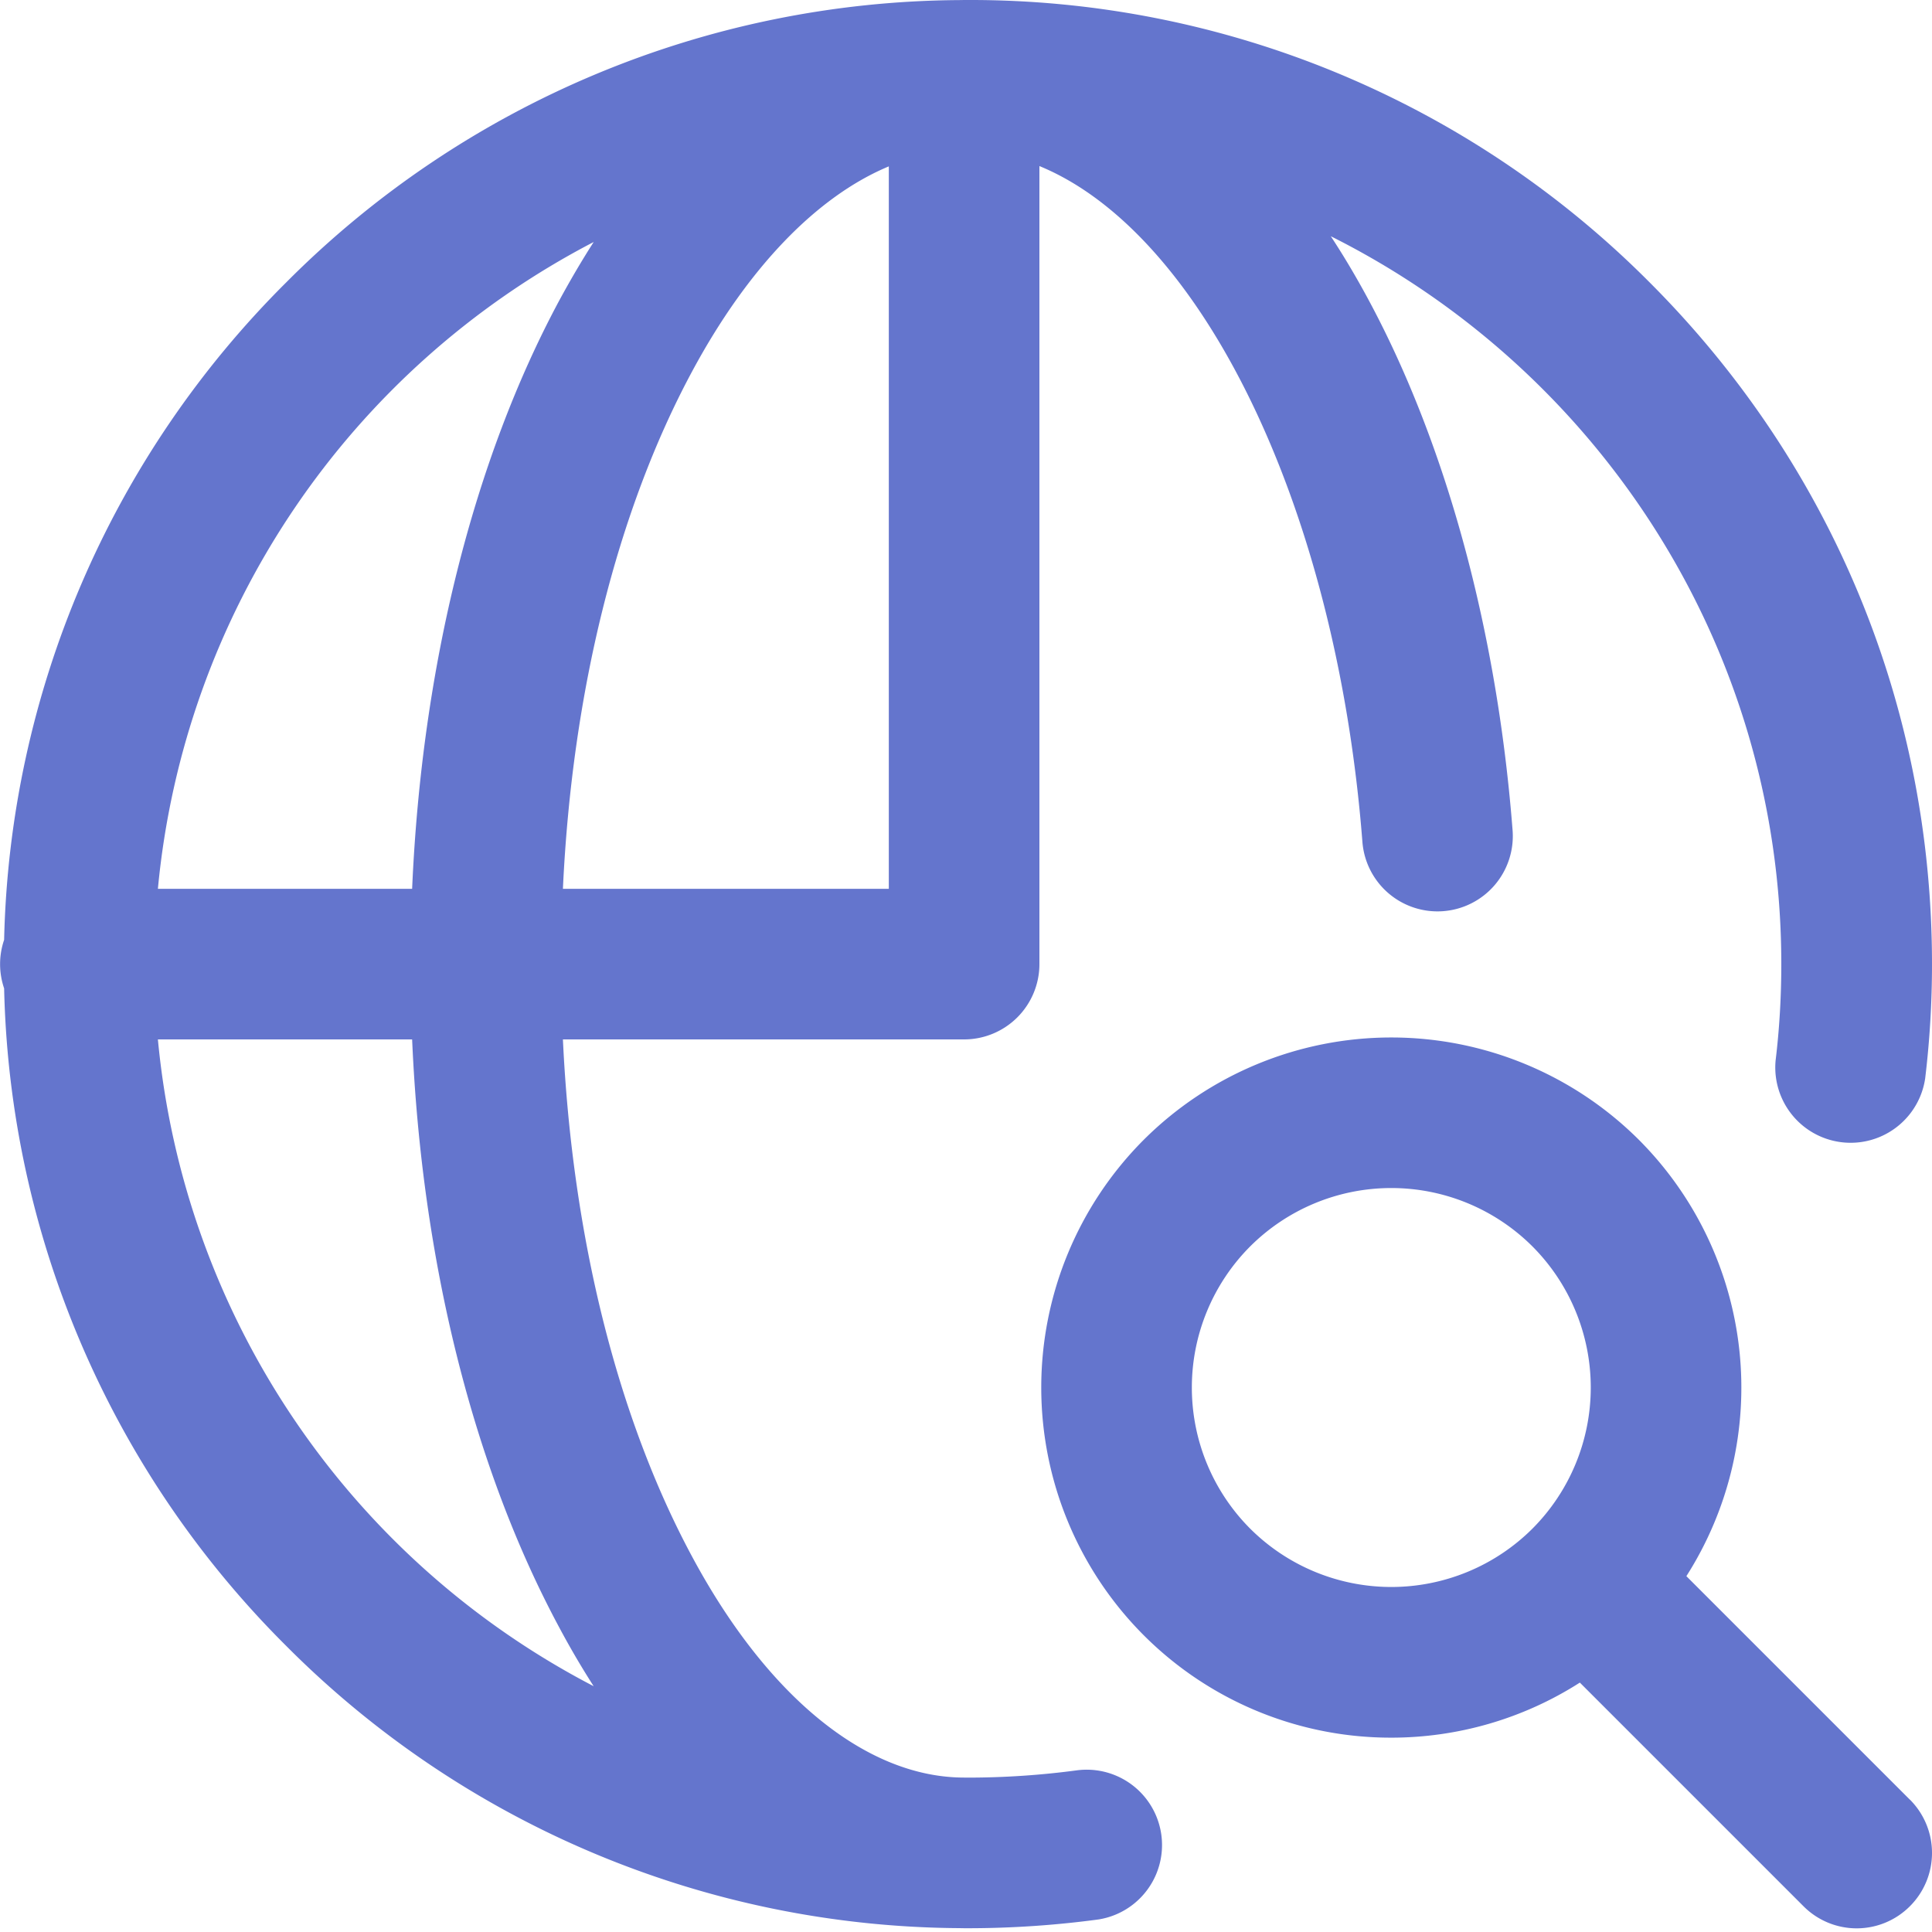 <svg width="22" height="22" fill="none" xmlns="http://www.w3.org/2000/svg"><path d="M12.278 20.157a9.384 9.384 0 0 1-1.257.085l-.084-.001c-1.095-.023-2.206-.935-3.054-2.512-.855-1.588-1.368-3.655-1.473-5.893h4.569a.858.858 0 0 0 .857-.857V1.891c1.84.755 3.38 3.865 3.678 7.696a.857.857 0 1 0 1.71-.133c-.196-2.518-.883-4.845-1.935-6.552a9.568 9.568 0 0 0-.135-.212c3.04 1.522 5.13 4.665 5.13 8.289 0 .366-.021.735-.065 1.098a.858.858 0 0 0 1.703.205c.052-.43.078-.869.078-1.303 0-2.933-1.142-5.69-3.215-7.763A10.907 10.907 0 0 0 11.02 0h-.04l-.058.001a10.905 10.905 0 0 0-7.663 3.215 10.902 10.902 0 0 0-3.212 7.486.855.855 0 0 0 0 .553 10.903 10.903 0 0 0 3.212 7.487 10.904 10.904 0 0 0 7.663 3.214l.058.001h.042c.498 0 .998-.034 1.488-.1a.858.858 0 0 0-.23-1.7zM10.121 1.895v8.226H6.41c.104-2.238.617-4.305 1.472-5.893.637-1.184 1.423-1.993 2.238-2.333zm-3.36.86c-.135.21-.264.43-.389.66-.984 1.829-1.57 4.184-1.679 6.706H1.798A9.28 9.28 0 0 1 6.76 2.756zm-4.963 9.081h2.895c.109 2.522.695 4.877 1.68 6.705.124.232.253.451.387.66a9.28 9.28 0 0 1-4.962-7.365zm19.95 8.657l-2.545-2.545a3.995 3.995 0 0 0-.54-4.968 3.993 3.993 0 0 0-5.64 0 3.993 3.993 0 0 0 0 5.64 3.976 3.976 0 0 0 2.82 1.167c.748 0 1.495-.21 2.147-.627l2.546 2.546a.855.855 0 0 0 1.213 0 .858.858 0 0 0 0-1.213zm-7.512-3.086a2.276 2.276 0 0 1 0-3.214 2.275 2.275 0 0 1 3.214 0 2.276 2.276 0 0 1 0 3.214 2.276 2.276 0 0 1-3.214 0z" fill="#6475CD"/></svg>